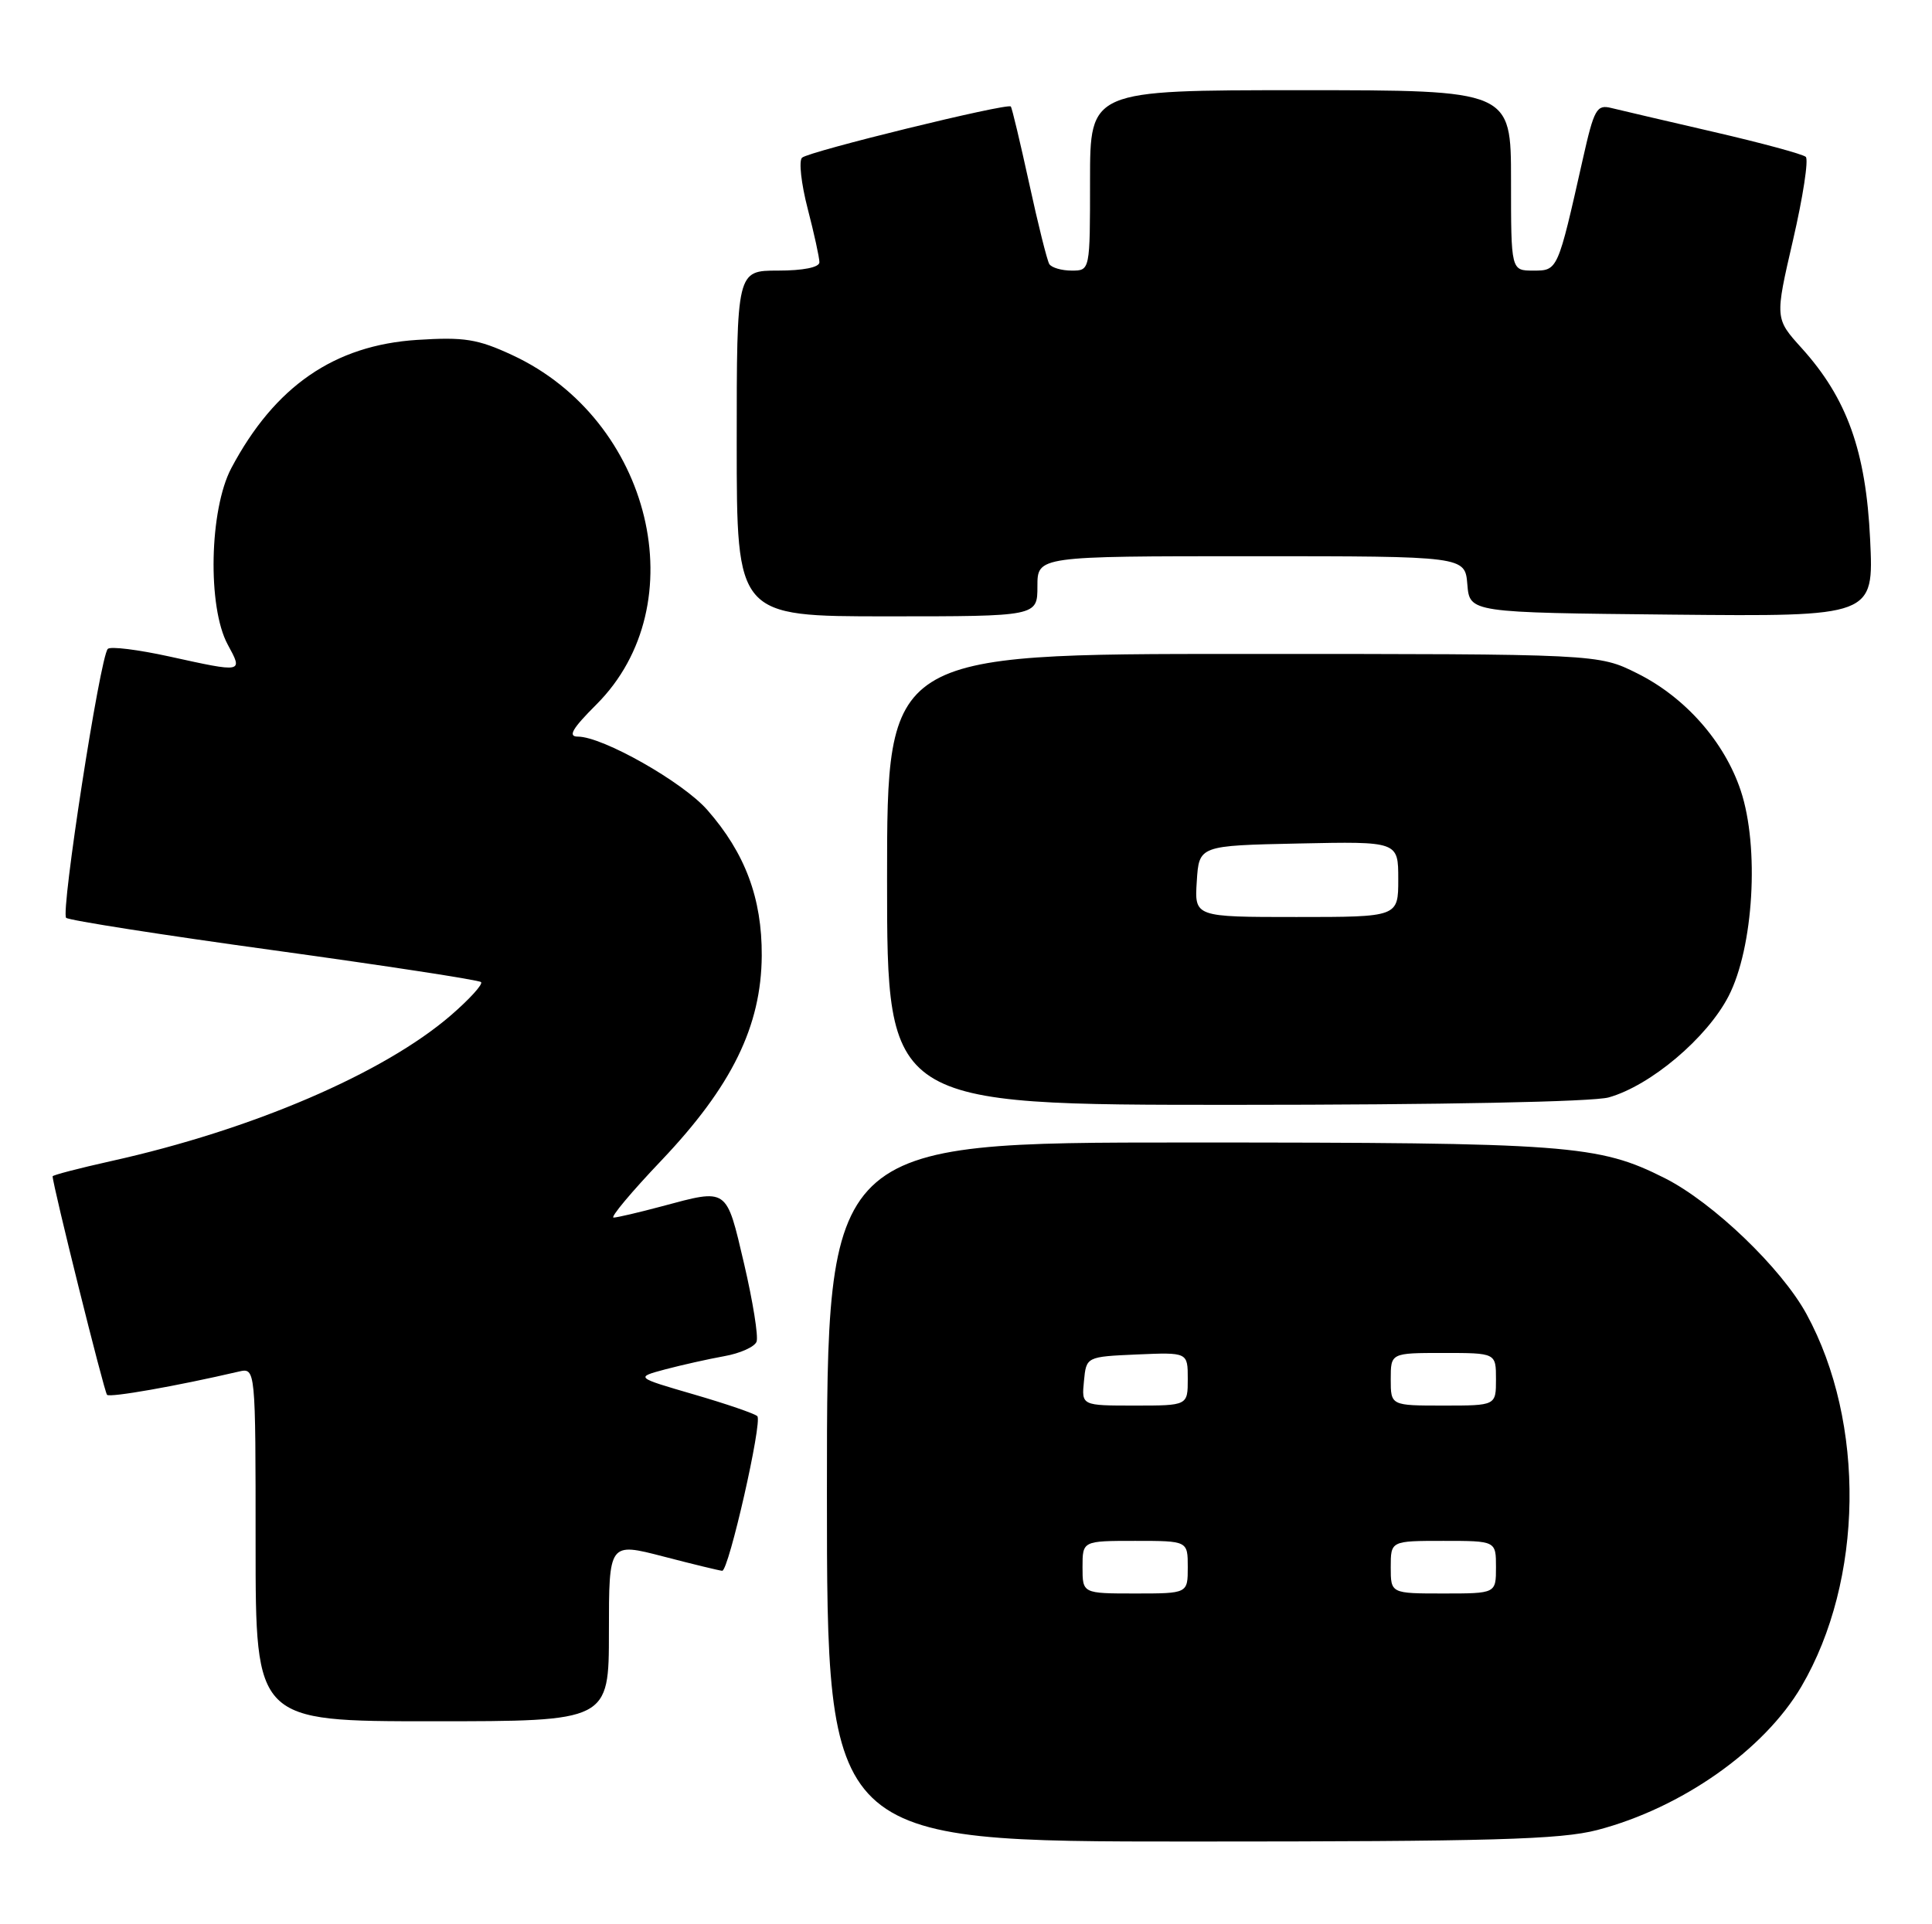 <?xml version="1.0" encoding="UTF-8" standalone="no"?>
<!DOCTYPE svg PUBLIC "-//W3C//DTD SVG 1.1//EN" "http://www.w3.org/Graphics/SVG/1.1/DTD/svg11.dtd" >
<svg xmlns="http://www.w3.org/2000/svg" xmlns:xlink="http://www.w3.org/1999/xlink" version="1.1" viewBox="0 0 257 256">
 <g >
 <path fill="currentColor"
d=" M 212.47 243.47 C 223.70 240.54 234.67 232.82 239.63 224.37 C 247.90 210.25 248.19 189.30 240.31 174.83 C 236.98 168.72 227.87 159.98 221.45 156.74 C 212.61 152.29 208.74 152.00 157.95 152.00 C 110.00 152.00 110.00 152.00 110.00 198.50 C 110.00 245.00 110.00 245.00 158.29 245.00 C 198.45 245.00 207.57 244.74 212.47 243.47 Z  M 81.00 217.10 C 81.00 205.20 81.00 205.20 88.25 207.08 C 92.24 208.12 95.76 208.97 96.07 208.98 C 96.93 209.01 101.45 189.11 100.74 188.41 C 100.40 188.07 96.61 186.77 92.31 185.52 C 84.50 183.25 84.50 183.25 88.50 182.18 C 90.70 181.60 94.22 180.81 96.33 180.43 C 98.44 180.06 100.38 179.19 100.64 178.50 C 100.90 177.81 100.15 173.14 98.98 168.13 C 96.58 157.91 96.88 158.12 88.00 160.50 C 84.97 161.31 82.11 161.98 81.62 161.99 C 81.14 161.99 84.00 158.57 87.98 154.39 C 97.36 144.51 101.27 136.52 101.33 127.14 C 101.37 119.51 99.12 113.49 94.08 107.75 C 90.82 104.03 80.17 98.00 76.87 98.00 C 75.50 98.00 76.11 96.95 79.34 93.72 C 92.62 80.44 86.69 55.85 68.14 47.24 C 63.53 45.10 61.75 44.82 55.49 45.22 C 44.47 45.93 36.55 51.39 30.77 62.28 C 27.85 67.80 27.58 80.75 30.29 85.75 C 32.34 89.52 32.39 89.51 22.52 87.34 C 18.37 86.43 14.69 85.97 14.34 86.33 C 13.31 87.36 8.04 121.44 8.80 122.11 C 9.19 122.45 21.65 124.40 36.50 126.44 C 51.34 128.49 63.72 130.38 63.99 130.66 C 64.27 130.94 62.47 132.92 60.00 135.06 C 51.06 142.79 33.53 150.32 14.75 154.48 C 10.49 155.43 7.00 156.34 7.00 156.50 C 7.00 157.62 13.86 185.20 14.24 185.57 C 14.63 185.96 23.47 184.41 31.75 182.48 C 34.00 181.96 34.00 181.96 34.00 205.48 C 34.00 229.00 34.00 229.00 57.50 229.00 C 81.00 229.00 81.00 229.00 81.00 217.10 Z  M 214.00 146.00 C 219.57 144.43 227.08 138.08 229.94 132.53 C 233.27 126.07 234.06 112.70 231.56 105.19 C 229.40 98.69 224.18 92.77 217.80 89.59 C 212.61 87.00 212.61 87.00 165.30 87.00 C 118.00 87.00 118.00 87.00 118.00 117.00 C 118.00 147.00 118.00 147.00 164.25 146.99 C 191.62 146.99 211.93 146.59 214.00 146.00 Z  M 138.00 78.00 C 138.00 74.00 138.00 74.00 166.44 74.00 C 194.88 74.00 194.88 74.00 195.19 77.75 C 195.50 81.50 195.50 81.50 222.38 81.77 C 249.26 82.03 249.26 82.03 248.77 71.77 C 248.21 60.00 245.70 53.00 239.66 46.31 C 236.10 42.37 236.10 42.37 238.51 31.95 C 239.84 26.21 240.60 21.23 240.21 20.87 C 239.82 20.51 234.32 19.02 228.00 17.56 C 221.68 16.10 215.53 14.66 214.35 14.37 C 212.39 13.88 212.05 14.50 210.55 21.17 C 207.20 36.07 207.23 36.00 203.96 36.00 C 201.00 36.00 201.00 36.00 201.00 24.00 C 201.00 12.00 201.00 12.00 173.00 12.00 C 145.00 12.00 145.00 12.00 145.00 24.00 C 145.00 36.00 145.00 36.00 142.56 36.00 C 141.22 36.00 139.88 35.61 139.58 35.13 C 139.29 34.66 138.08 29.82 136.90 24.38 C 135.71 18.95 134.62 14.35 134.46 14.17 C 134.03 13.67 107.60 20.14 106.69 20.98 C 106.24 21.39 106.58 24.44 107.44 27.76 C 108.30 31.07 109.00 34.29 109.00 34.89 C 109.00 35.57 106.85 36.00 103.50 36.00 C 98.00 36.00 98.00 36.00 98.00 59.00 C 98.00 82.00 98.00 82.00 118.00 82.00 C 138.00 82.00 138.00 82.00 138.00 78.00 Z  M 144.00 208.50 C 144.00 205.00 144.00 205.00 151.00 205.00 C 158.00 205.00 158.00 205.00 158.00 208.50 C 158.00 212.00 158.00 212.00 151.00 212.00 C 144.00 212.00 144.00 212.00 144.00 208.50 Z  M 185.00 208.50 C 185.00 205.00 185.00 205.00 192.00 205.00 C 199.00 205.00 199.00 205.00 199.00 208.50 C 199.00 212.00 199.00 212.00 192.00 212.00 C 185.00 212.00 185.00 212.00 185.00 208.50 Z  M 144.19 183.75 C 144.50 180.50 144.50 180.50 151.25 180.20 C 158.00 179.91 158.00 179.91 158.00 183.45 C 158.00 187.00 158.00 187.00 150.94 187.00 C 143.87 187.00 143.87 187.00 144.19 183.75 Z  M 185.00 183.50 C 185.00 180.00 185.00 180.00 192.00 180.00 C 199.00 180.00 199.00 180.00 199.00 183.50 C 199.00 187.00 199.00 187.00 192.00 187.00 C 185.00 187.00 185.00 187.00 185.00 183.50 Z  M 159.20 117.25 C 159.50 112.50 159.50 112.50 172.75 112.22 C 186.00 111.94 186.00 111.94 186.00 116.97 C 186.00 122.00 186.00 122.00 172.45 122.00 C 158.89 122.00 158.89 122.00 159.20 117.25 Z "/>
</g>
</svg>